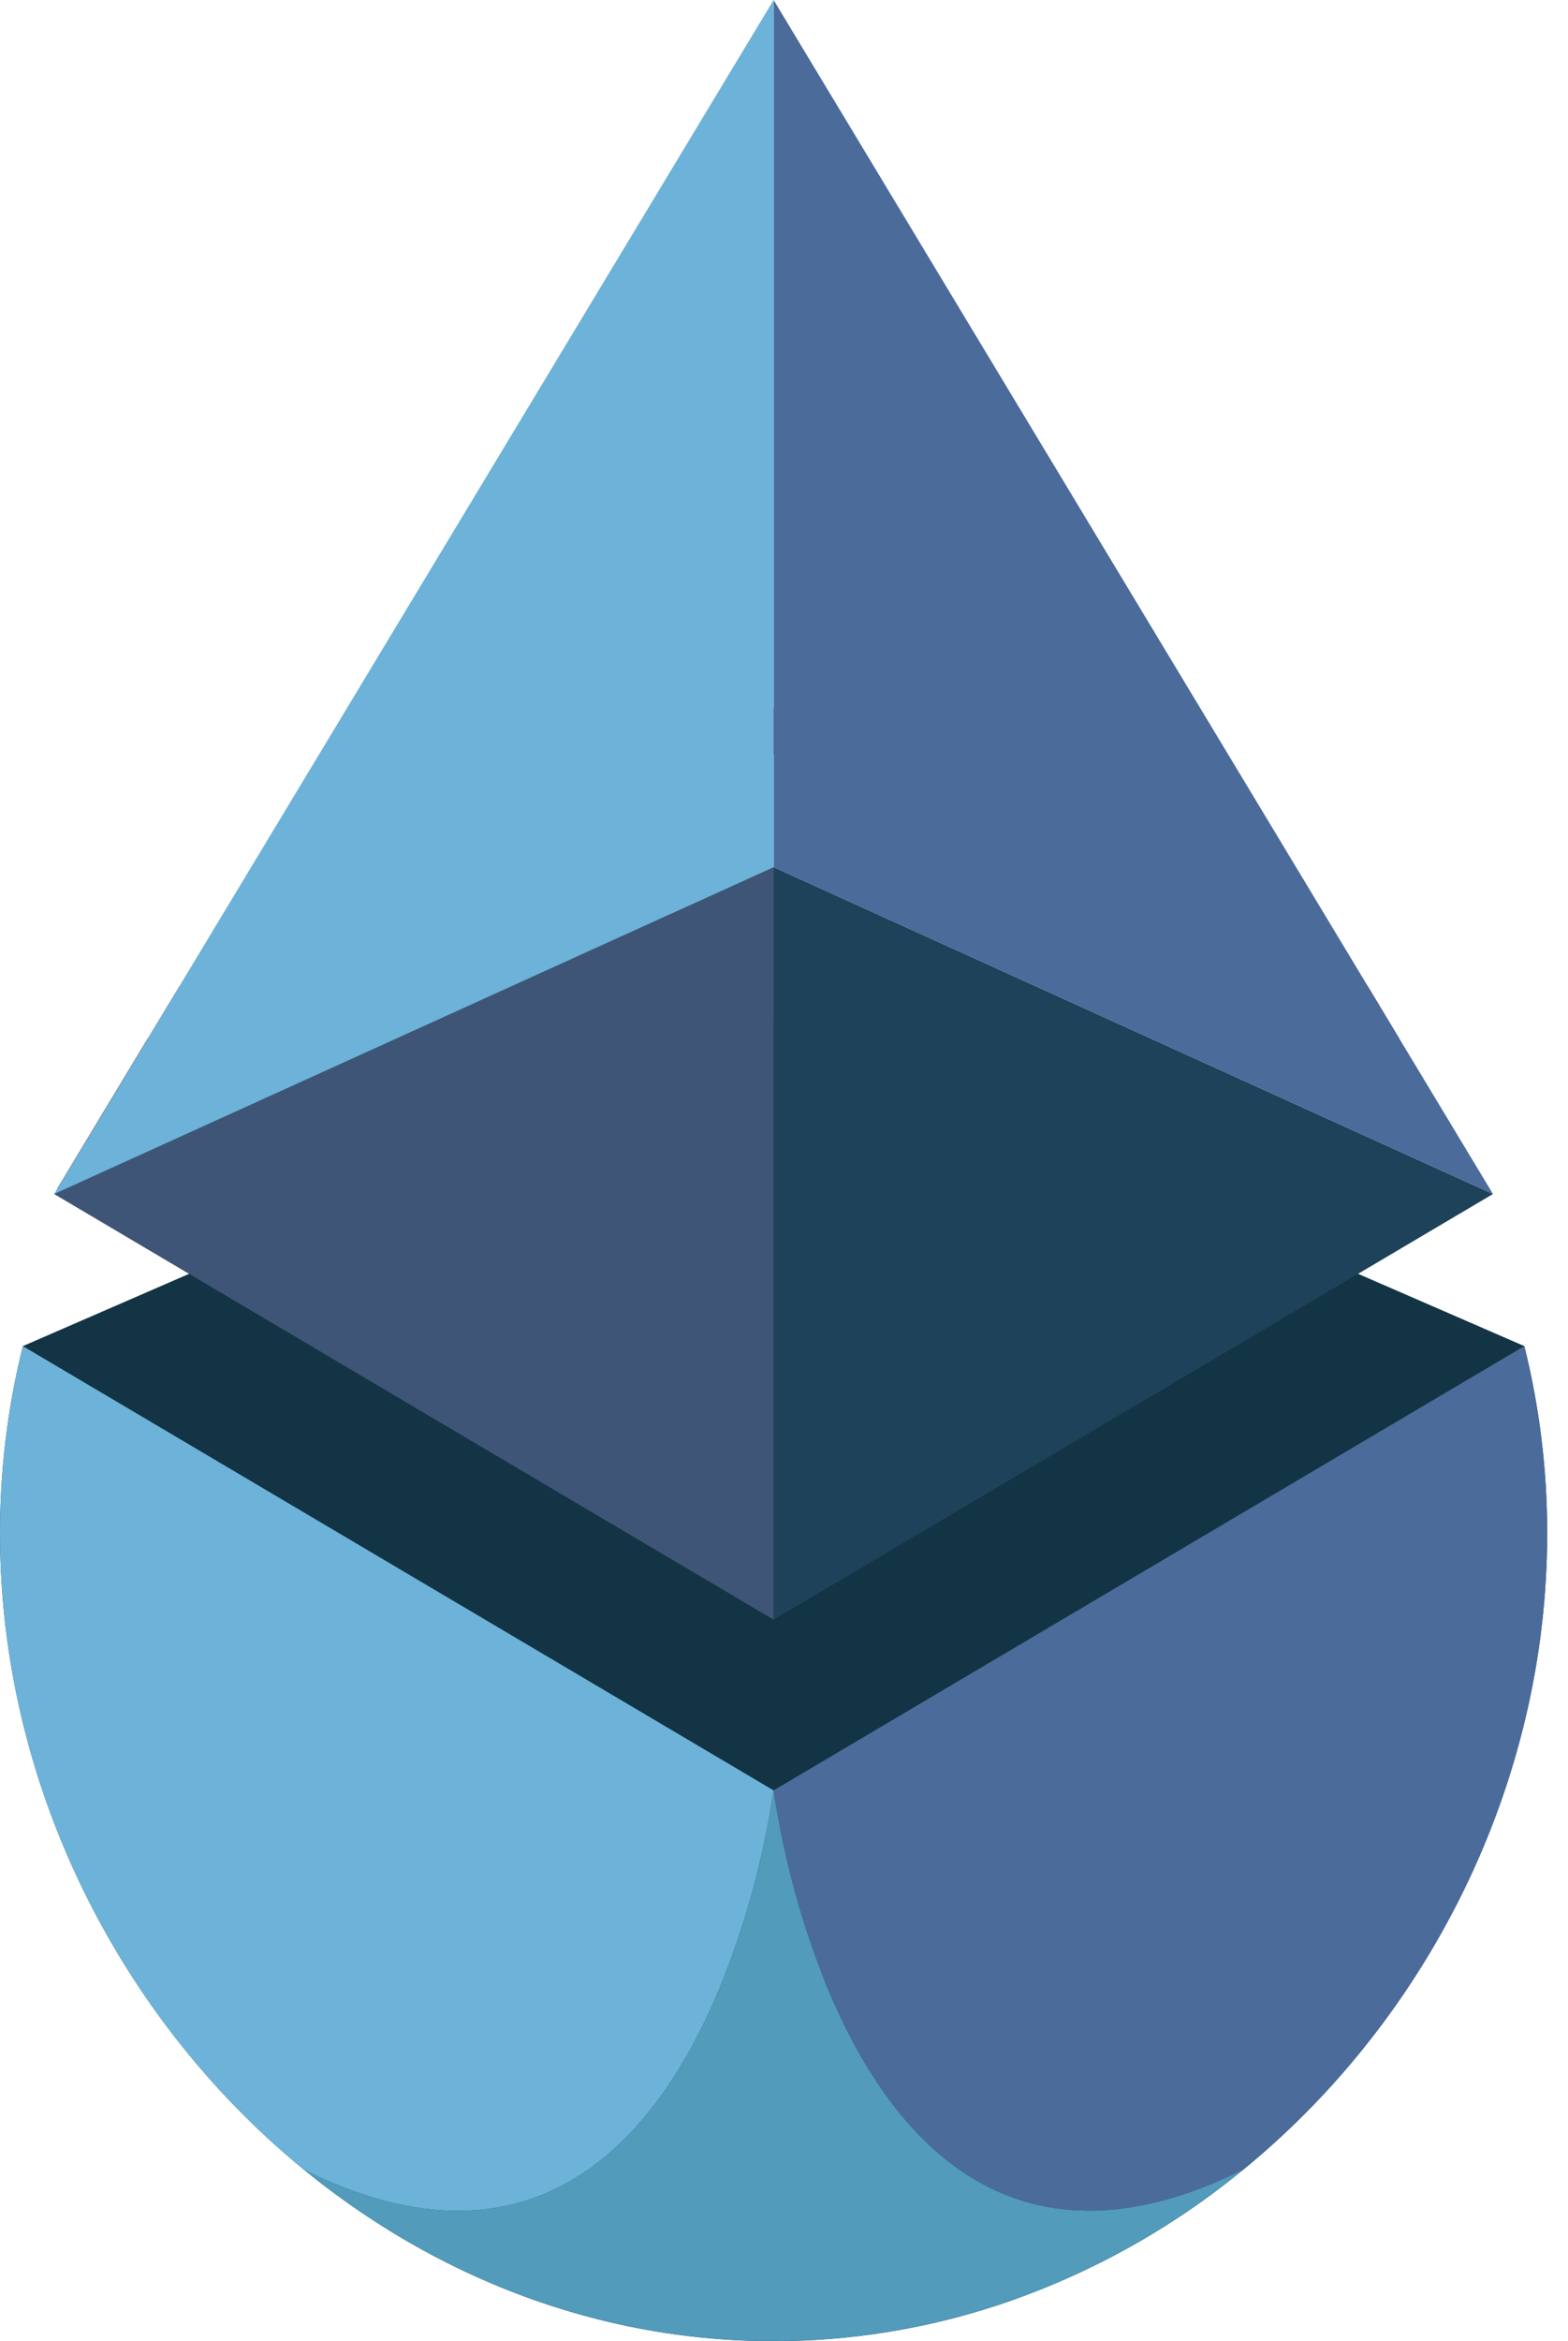 <svg width="67" height="100" viewBox="0 0 67 100" fill="none" xmlns="http://www.w3.org/2000/svg">
<path d="M0.976 57.497L33.056 43.552L65.135 57.497L53.081 82.379L23.614 86.547L1.459 62.636L0.976 57.497Z" fill="#133444"/>
<path d="M58.462 42.152C53.165 35.774 45.661 31.623 37.443 30.526C37.267 30.501 37.092 30.48 36.916 30.46C34.351 30.162 31.76 30.162 29.195 30.46C29.019 30.481 28.844 30.503 28.668 30.526C20.45 31.623 12.946 35.774 7.649 42.152L4.093 48.04L2.468 50.74C2.437 50.813 2.406 50.887 2.378 50.96L2.358 51.01L33.058 69.169V37.039L28.671 39.031V34.22L33.058 32.226L59.798 44.372L58.462 42.152Z" fill="#C42370"/>
<path d="M66.111 65.492C66.111 76.193 61.026 86.204 53.142 92.658C50.042 95.21 46.5 97.171 42.692 98.442C39.584 99.474 36.33 100 33.056 100C14.8 100 1.12193e-05 83.748 1.12193e-05 65.492C-0.002 62.797 0.326 60.112 0.976 57.497L33.056 76.474L65.135 57.497C65.785 60.112 66.113 62.797 66.111 65.492Z" fill="#1C4D6B"/>
<path d="M33.056 32.22L28.668 34.214V30.228L33.056 32.22Z" fill="black"/>
<path d="M28.668 39.031L33.056 37.039V69.182L28.668 66.587V39.031Z" fill="black"/>
<path d="M33.056 37.039V69.182L63.794 50.999L33.056 37.039Z" fill="#1D4259"/>
<path d="M33.056 0V37.039L63.794 50.999L33.056 0Z" fill="#4B6B9A"/>
<path d="M33.056 37.039V69.182L28.668 66.587L2.356 51.012L2.316 50.988L2.376 50.962C2.404 50.889 2.435 50.815 2.466 50.743L6.311 44.361L28.668 34.22V39.046L33.056 37.039Z" fill="#343535"/>
<path d="M33.056 37.039V69.182L28.668 66.587L2.356 51.023L2.316 50.999L2.376 50.973L28.668 39.031L33.056 37.039Z" fill="#3E5578"/>
<path d="M33.056 0V37.039L2.316 50.999L33.056 0Z" fill="#6DB2D8"/>
<path d="M20.62 97.363C21.078 97.565 21.543 97.756 22.011 97.936C21.534 97.756 21.07 97.565 20.62 97.363Z" fill="#335F8A"/>
<path d="M22 97.936C22.469 98.116 22.941 98.285 23.419 98.443C22.941 98.286 22.468 98.117 22 97.936Z" fill="#335F8A"/>
<path d="M24.641 98.82C25.005 98.923 25.371 99.022 25.738 99.112C25.37 99.021 25.005 98.924 24.641 98.82Z" fill="#335F8A"/>
<path d="M0.976 57.497L33.056 76.474C32.627 79.361 31.856 82.188 30.759 84.893C28.192 91.096 23.007 97.657 12.973 92.667C5.085 86.209 1.12193e-05 76.193 1.12193e-05 65.492C-0.002 62.797 0.326 60.112 0.976 57.497Z" fill="#6DB2D8"/>
<path d="M53.138 92.66L53.059 92.724C52.892 92.86 52.726 92.994 52.557 93.125L52.513 93.16C52.33 93.307 52.146 93.447 51.96 93.582C51.76 93.731 51.559 93.88 51.355 94.02C51.151 94.161 50.947 94.308 50.74 94.448C50.534 94.588 50.376 94.694 50.194 94.812L50.093 94.878C49.9 95.003 49.707 95.126 49.514 95.244C49.491 95.261 49.467 95.275 49.442 95.288C49.242 95.413 49.042 95.534 48.841 95.65C48.639 95.766 48.402 95.902 48.183 96.023C47.963 96.144 47.744 96.26 47.525 96.374L47.5 96.387C47.281 96.501 47.062 96.606 46.842 96.721C46.623 96.835 46.404 96.94 46.167 97.047C45.93 97.155 45.71 97.267 45.482 97.359C45.024 97.561 44.559 97.752 44.092 97.931C43.624 98.111 43.151 98.28 42.672 98.438C42.481 98.502 42.291 98.563 42.097 98.623C41.904 98.682 41.659 98.754 41.45 98.816C41.086 98.919 40.72 99.017 40.354 99.107C40.215 99.142 40.075 99.175 39.935 99.206L39.7 99.261C39.505 99.305 39.309 99.346 39.112 99.386C38.915 99.425 38.752 99.458 38.57 99.491C38.388 99.524 38.239 99.553 38.072 99.579C37.906 99.605 37.704 99.638 37.52 99.664C37.429 99.68 37.34 99.693 37.248 99.704L36.833 99.759L36.603 99.787C36.451 99.807 36.298 99.822 36.144 99.838C35.955 99.858 35.769 99.875 35.58 99.89C35.433 99.901 35.286 99.915 35.142 99.923C34.997 99.932 34.887 99.941 34.758 99.945H34.74C34.591 99.945 34.442 99.963 34.301 99.967C34.095 99.967 33.887 99.983 33.678 99.987C33.47 99.991 33.262 99.987 33.051 99.987C32.84 99.987 32.632 99.987 32.424 99.987C32.215 99.987 32.007 99.987 31.801 99.967C31.649 99.967 31.5 99.954 31.351 99.945H31.334C31.204 99.945 31.077 99.932 30.95 99.923C30.822 99.915 30.656 99.901 30.511 99.89C30.322 99.875 30.136 99.858 29.947 99.838C29.794 99.822 29.64 99.807 29.489 99.787L29.269 99.759C29.131 99.743 28.993 99.724 28.855 99.704C28.763 99.704 28.673 99.68 28.583 99.664C28.397 99.638 28.213 99.61 28.03 99.579C27.863 99.553 27.697 99.522 27.532 99.491C27.367 99.46 27.17 99.423 26.99 99.386C26.81 99.349 26.598 99.305 26.402 99.261L26.168 99.206C26.027 99.175 25.887 99.142 25.749 99.107C25.38 99.017 25.014 98.919 24.652 98.816L23.994 98.623C23.801 98.563 23.61 98.502 23.419 98.438C22.941 98.28 22.469 98.111 22 97.931C21.53 97.752 21.059 97.565 20.62 97.363C20.401 97.262 20.164 97.157 19.936 97.052C19.707 96.947 19.484 96.832 19.26 96.725C19.036 96.618 18.821 96.506 18.602 96.392L18.578 96.378C18.358 96.264 18.139 96.146 17.92 96.027C17.7 95.909 17.481 95.782 17.262 95.654C17.042 95.527 16.869 95.422 16.671 95.293L16.599 95.249C16.406 95.13 16.213 95.007 16.02 94.882L15.919 94.817C15.737 94.698 15.553 94.575 15.373 94.452C15.193 94.33 14.96 94.169 14.759 94.025C14.557 93.88 14.353 93.731 14.153 93.586C13.954 93.441 13.782 93.307 13.6 93.165L13.556 93.13C13.388 92.998 13.221 92.864 13.054 92.728L12.975 92.665C23.009 97.655 28.195 91.094 30.761 84.891C31.858 82.187 32.629 79.363 33.058 76.478C33.486 79.364 34.256 82.189 35.352 84.893C37.919 91.09 43.104 97.651 53.138 92.66Z" fill="#529BBA"/>
<path d="M40.362 99.112C40.731 99.022 41.097 98.923 41.459 98.82C41.102 98.925 40.737 99.022 40.362 99.112Z" fill="#335F8A"/>
<path d="M42.692 98.442C43.17 98.285 43.642 98.116 44.111 97.936C43.645 98.117 43.172 98.286 42.692 98.442Z" fill="#335F8A"/>
<path d="M44.111 97.936C44.578 97.756 45.044 97.565 45.502 97.363C45.044 97.565 44.581 97.756 44.111 97.936Z" fill="#335F8A"/>
<path d="M66.111 65.492C66.111 76.193 61.024 86.207 53.138 92.66C43.104 97.651 37.919 91.09 35.352 84.886C34.255 82.183 33.484 79.359 33.056 76.474L65.135 57.497C65.785 60.112 66.113 62.797 66.111 65.492Z" fill="#4B6B9A"/>
</svg>
